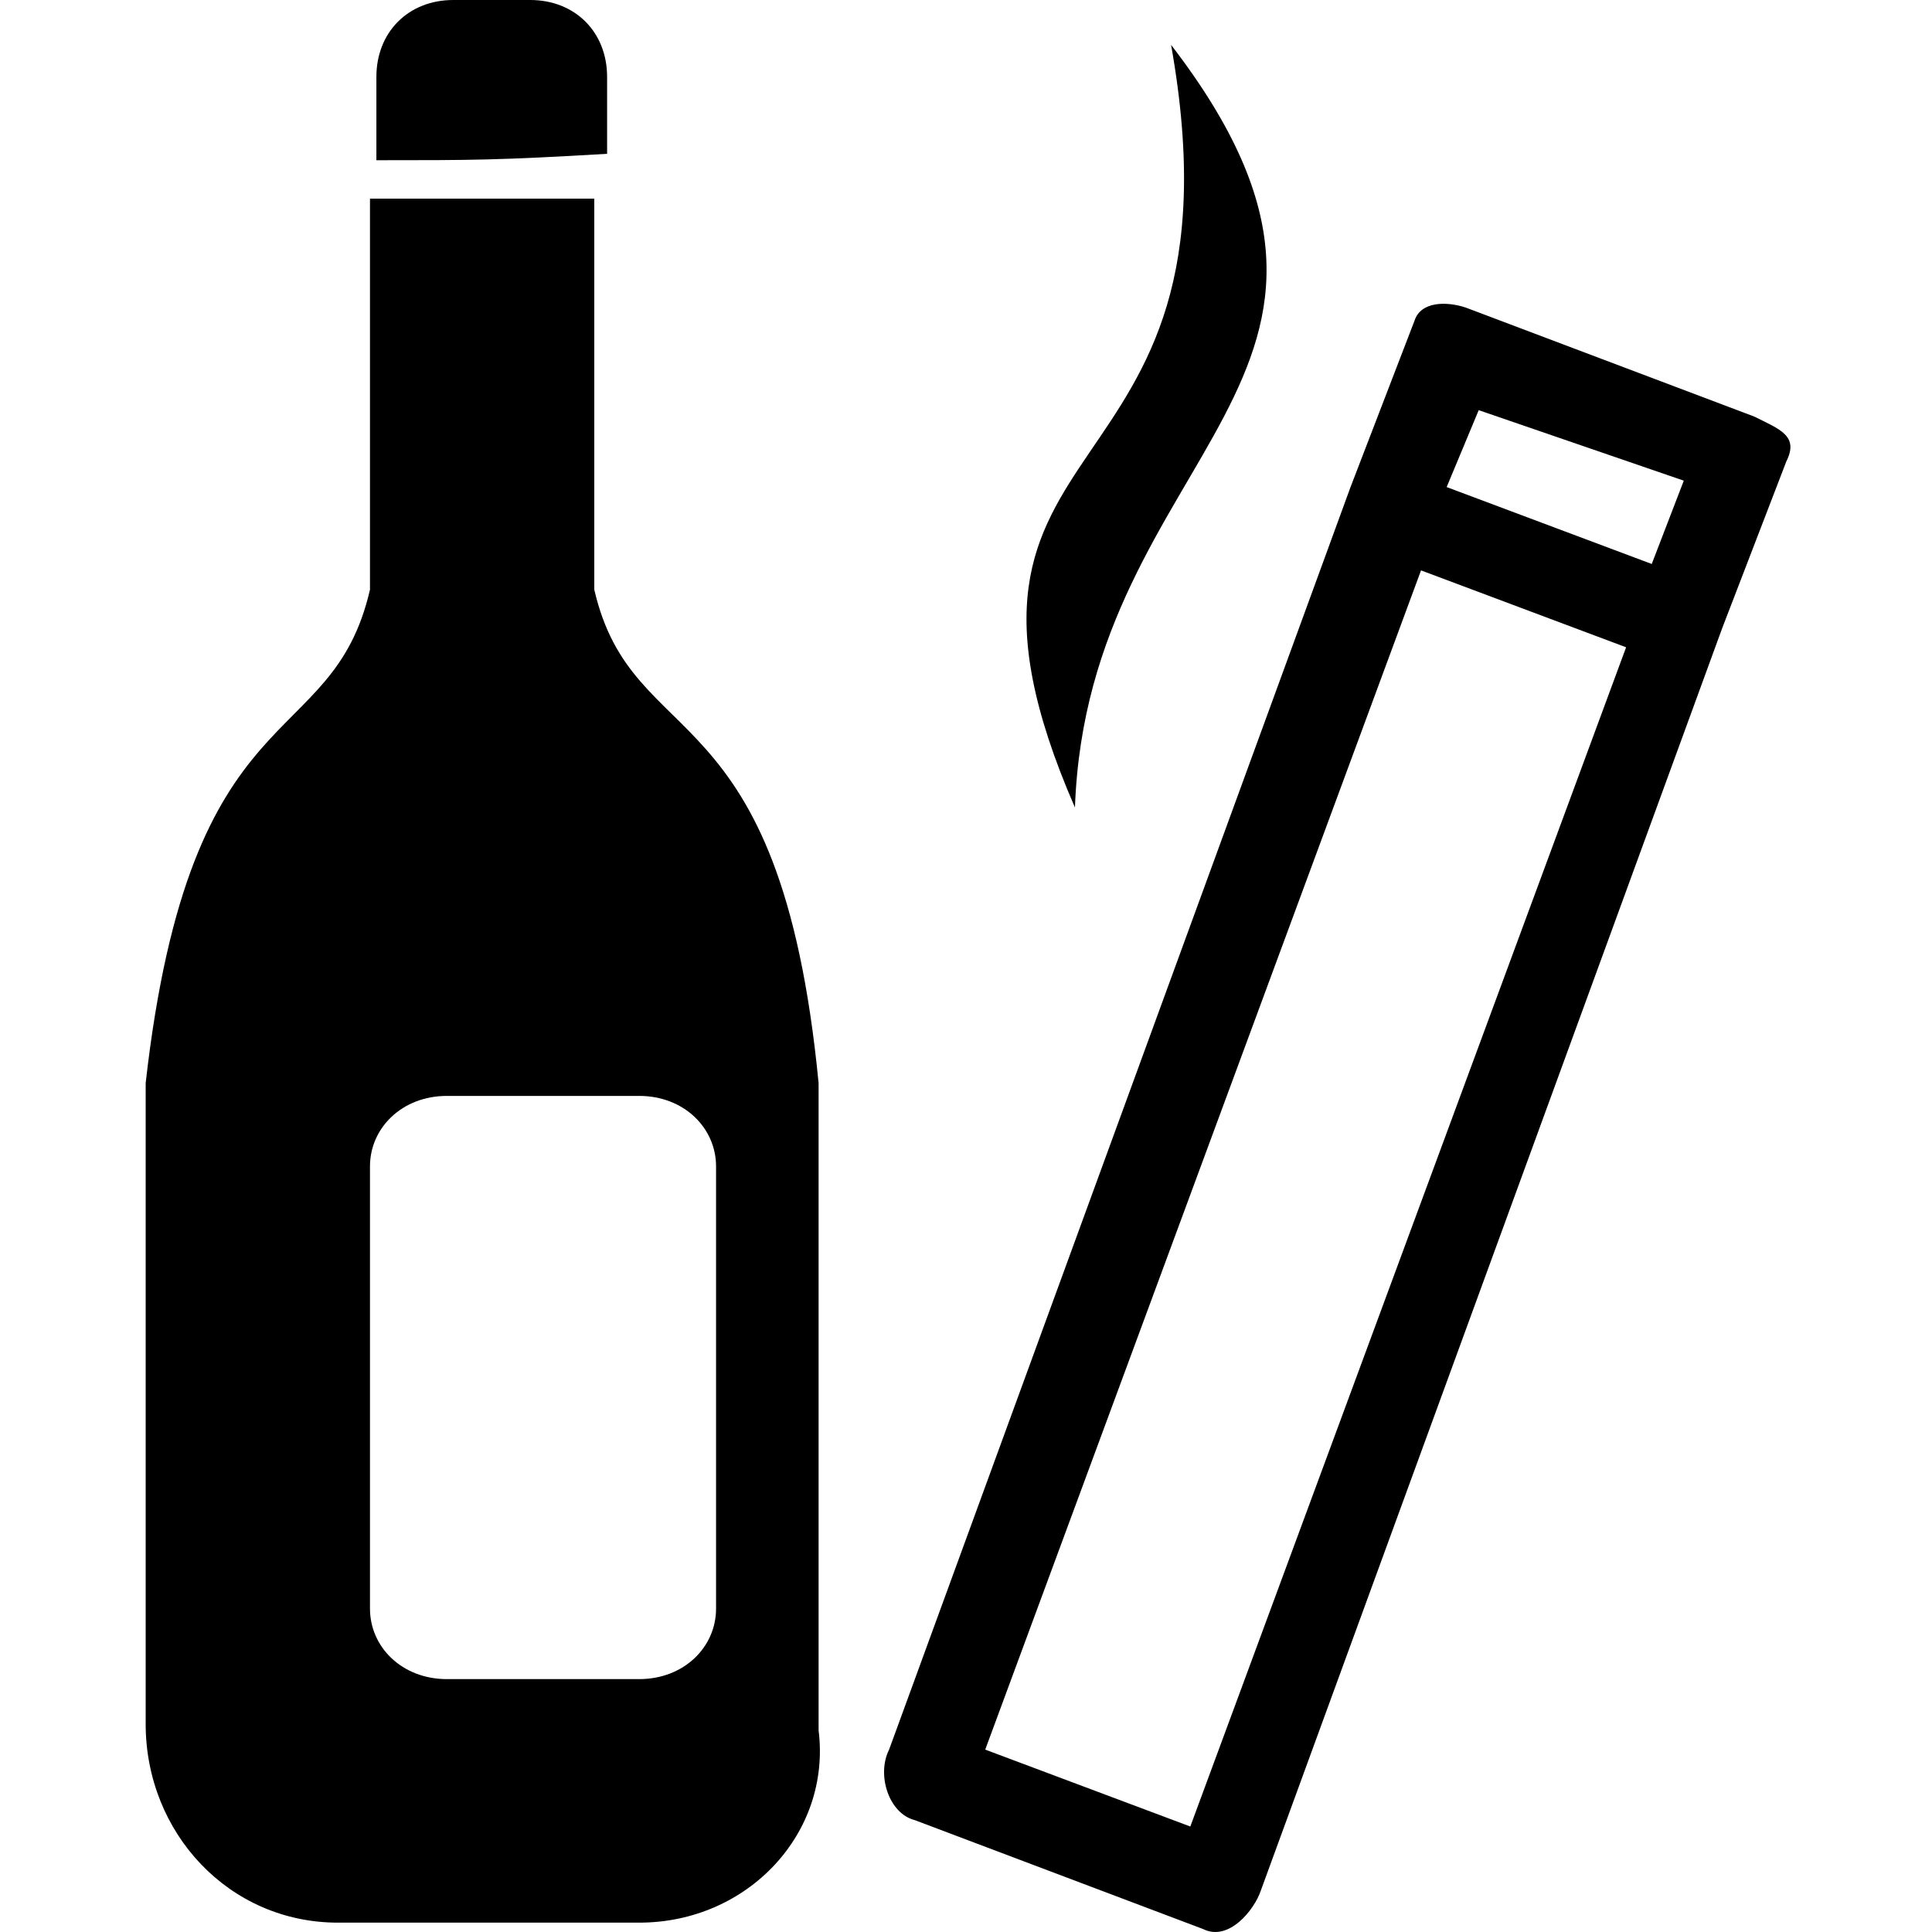 <?xml version="1.0" standalone="no"?><!DOCTYPE svg PUBLIC "-//W3C//DTD SVG 1.1//EN" "http://www.w3.org/Graphics/SVG/1.1/DTD/svg11.dtd"><svg
        class="icon" viewBox="0 0 1024 1024" version="1.1" xmlns="http://www.w3.org/2000/svg" xmlns:xlink="http://www.w3.org/1999/xlink" width="200" height="200"><defs><style type="text/css"></style></defs><path d="M620.698 23.778c44.158 247.967-142.666 193.618-50.952 404.22 6.793-190.221 186.824-227.586 50.952-404.22z m-281.935 995.265h-159.65c-57.746 0-101.905-47.555-101.905-105.301V574.06c23.778-210.602 98.508-173.237 118.889-261.554V105.3h118.888v207.206c20.38 88.317 98.508 50.952 118.888 261.554v343.078c6.794 54.349-37.365 101.904-95.11 101.904z m40.761-400.824c0-20.38-16.984-37.364-40.761-37.364H236.858c-23.777 0-40.761 16.984-40.761 37.364V852.6c0 20.381 16.984 37.365 40.761 37.365h101.905c23.777 0 40.761-16.984 40.761-37.365V618.22zM199.494 84.92V40.762C199.493 16.984 216.477 0 240.254 0h40.762c23.778 0 40.762 16.984 40.762 40.762v40.761c-57.746 3.397-71.333 3.397-122.286 3.397z m550.283 84.92l-33.968 88.318-244.57 669.171c-6.794 13.587 0 33.968 13.587 37.365l152.856 57.746c13.587 6.793 27.174-10.19 30.571-20.381l244.57-669.172 33.969-88.317c6.793-13.587-3.397-16.984-16.984-23.777L776.95 163.047c-10.19-3.397-23.777-3.397-27.174 6.794zM522.19 927.33l230.984-625.014 108.697 40.762L630.888 968.09 522.19 927.329z m370.253-672.57l-16.984 44.16-108.698-40.762 16.984-40.762 108.698 37.365z m0 0"></path></svg>